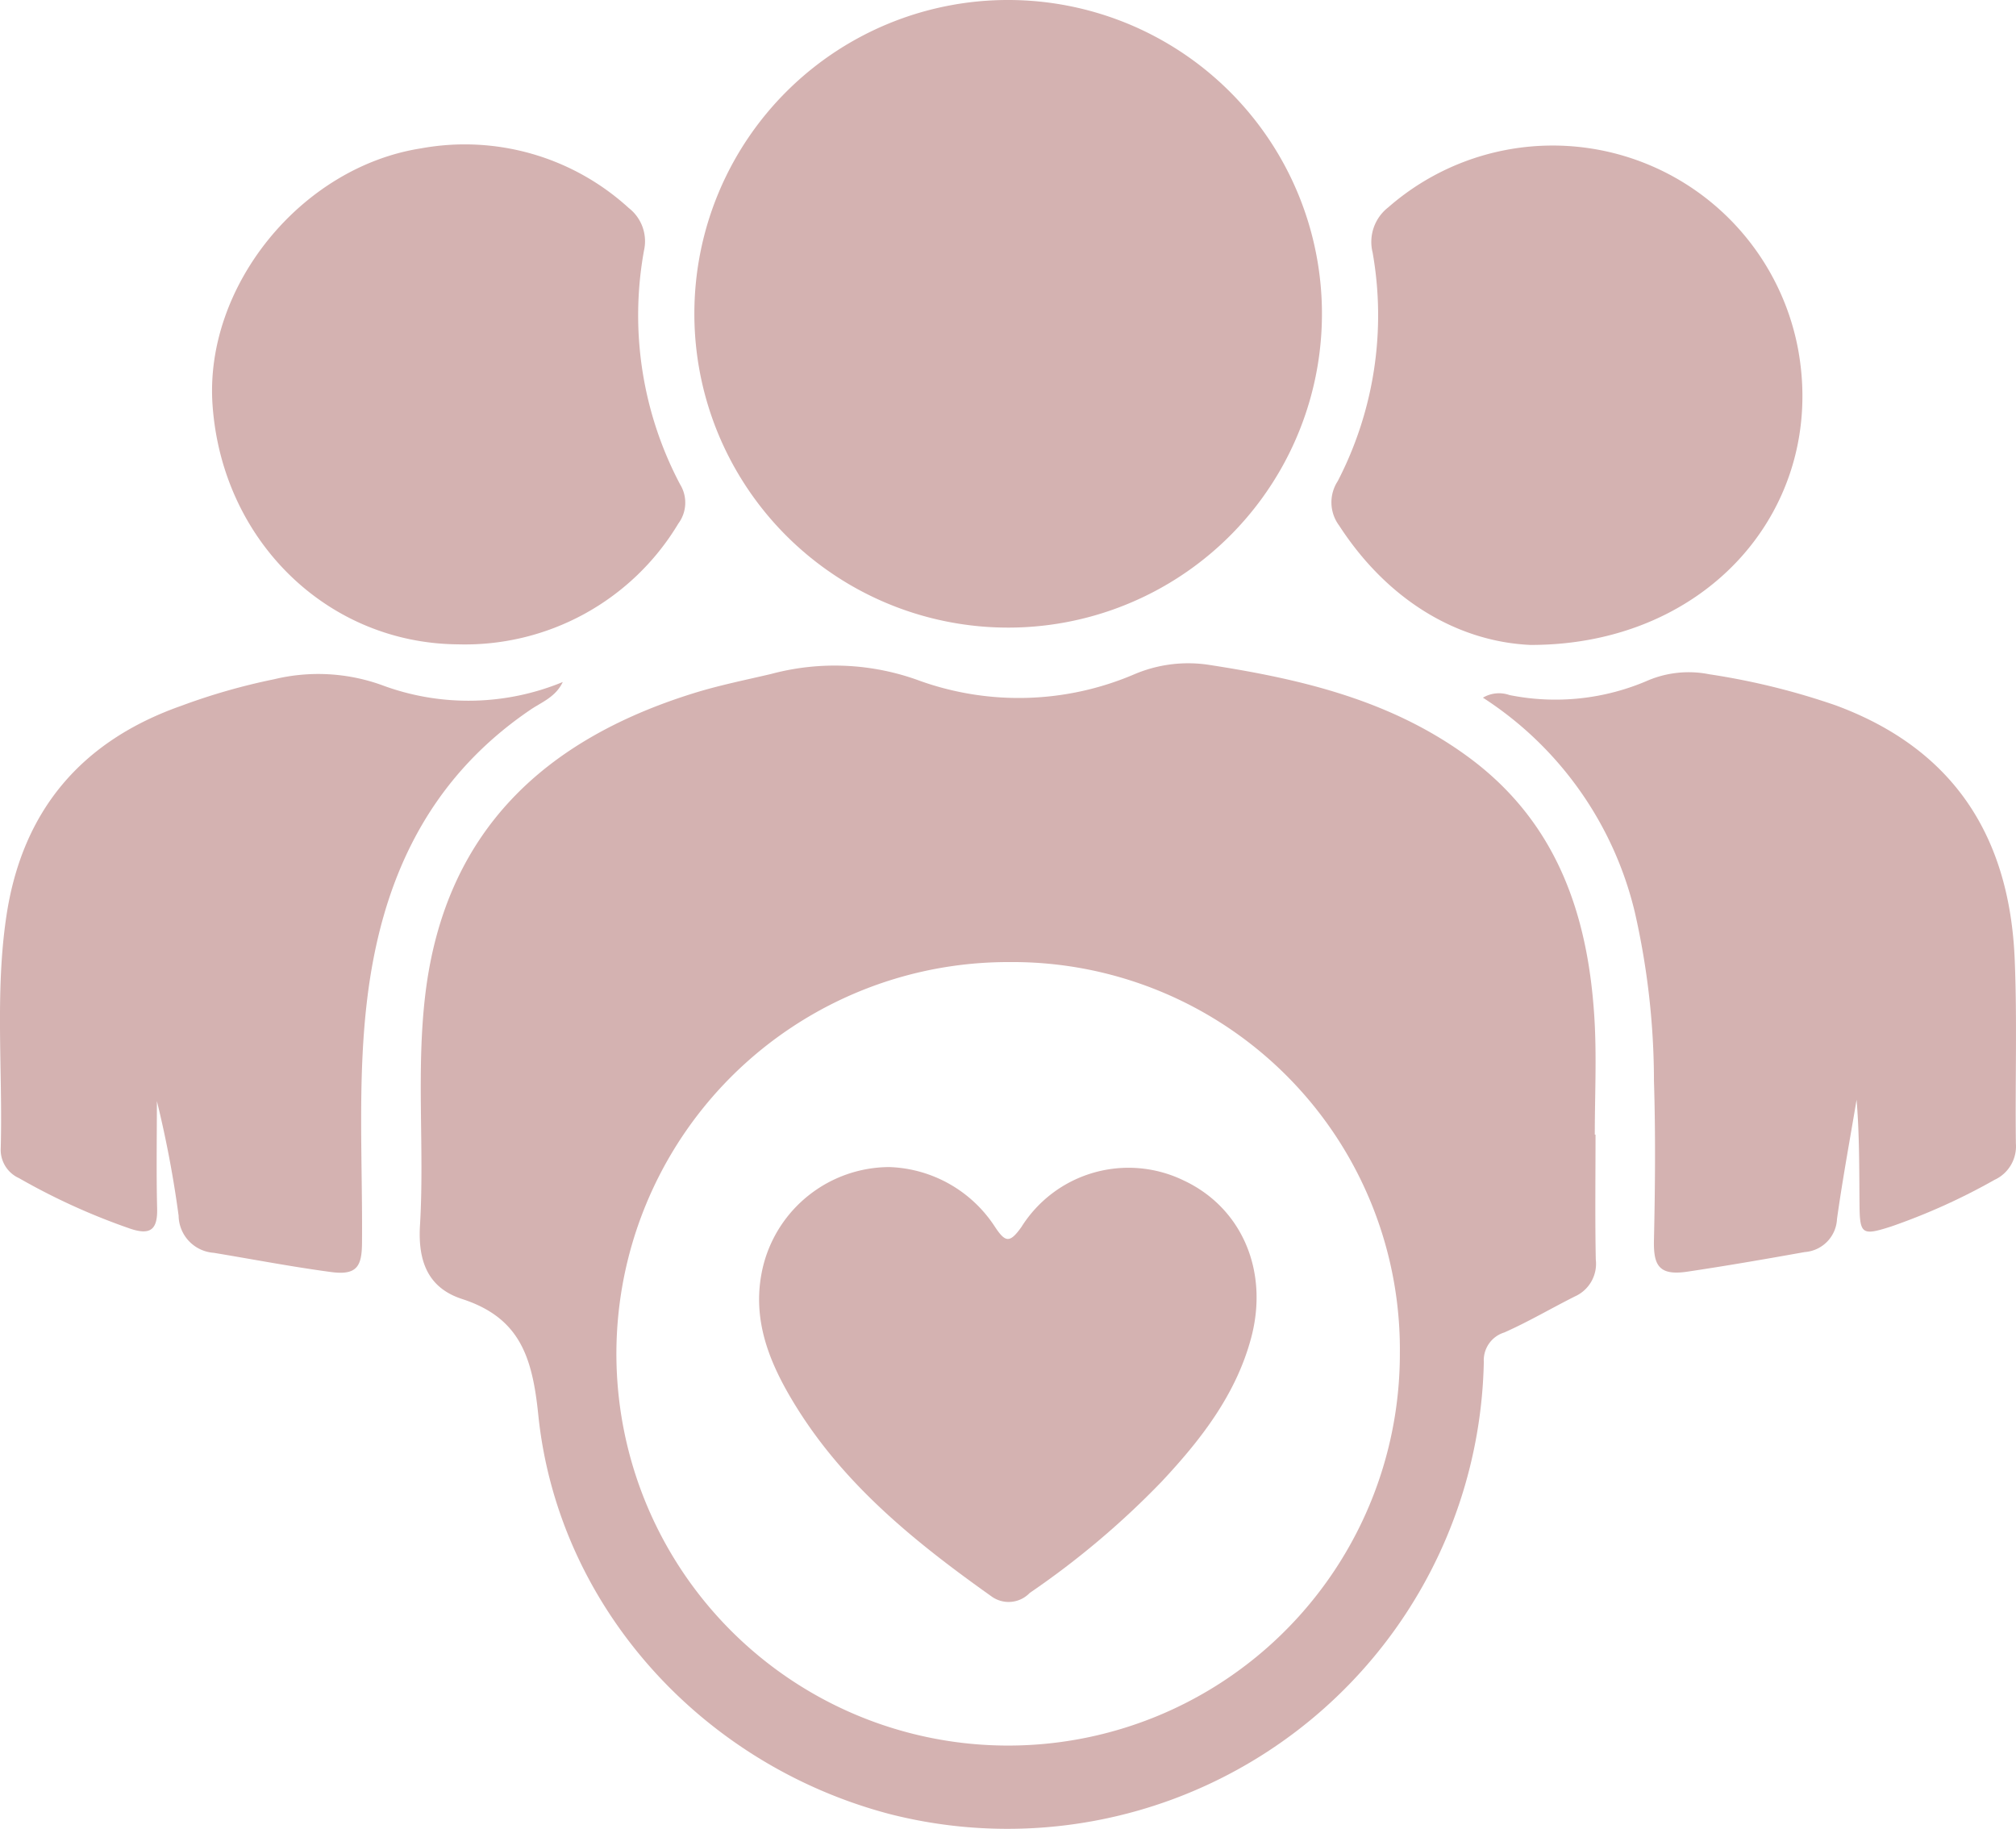 <svg xmlns="http://www.w3.org/2000/svg" width="115.239" height="104.553" viewBox="0 0 115.239 104.553">
  <g id="Group_28" data-name="Group 28" transform="translate(-635.805 -132.312)">
    <path id="Path_74" data-name="Path 74" d="M724.918,193.864c0,2.382-.032,4.764.015,7.145a2.041,2.041,0,0,1-1.19,2.1c-1.353.678-2.662,1.453-4.044,2.064a1.661,1.661,0,0,0-1.167,1.682A27.236,27.236,0,0,1,684.576,232.7c-10.758-2.83-18.968-11.871-20.092-22.814-.337-3.29-1.04-5.551-4.354-6.627-1.924-.623-2.533-2.12-2.409-4.2.264-4.424-.23-8.874.316-13.3,1.143-9.26,6.819-14.482,15.339-17.131,1.443-.449,2.934-.749,4.408-1.094a14.025,14.025,0,0,1,8.538.4,16.79,16.79,0,0,0,12.226-.382,7.856,7.856,0,0,1,4.234-.547c5.285.813,10.409,2.011,14.836,5.253,5.067,3.709,6.874,8.993,7.236,14.947.135,2.212.022,4.438.022,6.657ZM691.377,184a22.392,22.392,0,1,0,22.356,22.355A22.142,22.142,0,0,0,691.377,184Z" transform="translate(2.091 3.304)" fill="#d4b2b1"/>
    <path id="Path_75" data-name="Path 75" d="M690.006,132.312a17.937,17.937,0,1,1-17.968,17.814A17.923,17.923,0,0,1,690.006,132.312Z" transform="translate(3.459 0)" fill="#d4b2b1"/>
    <path id="Path_76" data-name="Path 76" d="M667.975,167.937c-.42.877-1.219,1.151-1.871,1.6-5.9,4.018-8.532,9.837-9.33,16.7-.534,4.583-.238,9.183-.276,13.777-.011,1.294-.274,1.85-1.757,1.65-2.253-.3-4.479-.729-6.719-1.1a2.159,2.159,0,0,1-2.007-2.121,61.742,61.742,0,0,0-1.242-6.551c0,2.049-.036,4.1.014,6.146.03,1.219-.4,1.534-1.557,1.14a37.358,37.358,0,0,1-6.34-2.883,1.774,1.774,0,0,1-1.044-1.687c.122-4.428-.334-8.872.323-13.284.9-6.024,4.277-10.013,10-12.027a35.884,35.884,0,0,1,5.3-1.516,10.734,10.734,0,0,1,6.173.336A14.139,14.139,0,0,0,667.975,167.937Z" transform="translate(0 3.358)" fill="#d4b2b1"/>
    <path id="Path_77" data-name="Path 77" d="M713.185,168.842a1.8,1.8,0,0,1,1.517-.15,13.3,13.3,0,0,0,7.942-.846,6,6,0,0,1,3.474-.343,40.62,40.62,0,0,1,7.227,1.776c6.757,2.493,9.941,7.509,10.236,14.5.147,3.51.023,7.031.068,10.545a2.107,2.107,0,0,1-1.227,2.082,35.71,35.71,0,0,1-5.906,2.665c-1.651.53-1.79.45-1.805-1.229-.019-2,0-4-.168-6.019-.379,2.271-.8,4.535-1.119,6.815a1.987,1.987,0,0,1-1.844,1.892c-2.233.4-4.467.787-6.713,1.121-1.661.248-1.938-.4-1.906-1.818.067-3.028.094-6.06,0-9.086a43.631,43.631,0,0,0-1.094-9.642A20.168,20.168,0,0,0,713.185,168.842Z" transform="translate(7.388 3.349)" fill="#d4b2b1"/>
    <path id="Path_78" data-name="Path 78" d="M716.658,168.459c-4-.177-8.073-2.4-10.942-6.83a2.214,2.214,0,0,1-.077-2.531,20.606,20.606,0,0,0,1.995-13.068,2.5,2.5,0,0,1,.884-2.575,14.272,14.272,0,0,1,23.44,8.119C733.592,160.52,726.875,168.472,716.658,168.459Z" transform="translate(6.633 0.717)" fill="#d4b2b1"/>
    <path id="Path_79" data-name="Path 79" d="M660.912,168.421c-7.459-.066-13.468-5.929-14.013-13.675-.478-6.772,5.047-13.6,11.914-14.674a13.894,13.894,0,0,1,11.878,3.409,2.406,2.406,0,0,1,.871,2.426,20.686,20.686,0,0,0,2.062,13.369,2,2,0,0,1-.1,2.242A14.216,14.216,0,0,1,660.912,168.421Z" transform="translate(1.056 0.721)" fill="#d4b2b1"/>
    <path id="Path_80" data-name="Path 80" d="M682.855,193.207a7.493,7.493,0,0,1,6.031,3.4c.6.91.853.969,1.523.026a7.225,7.225,0,0,1,9.266-2.665c3.324,1.55,4.9,5.167,3.86,9.027-.869,3.231-2.871,5.8-5.1,8.182a48.123,48.123,0,0,1-7.55,6.372,1.668,1.668,0,0,1-2.2.188c-4.256-3.022-8.3-6.265-11.109-10.765-1.542-2.472-2.672-5.088-1.925-8.126A7.462,7.462,0,0,1,682.855,193.207Z" transform="translate(3.782 5.814)" fill="#d4b2b1"/>
  </g>
</svg>
